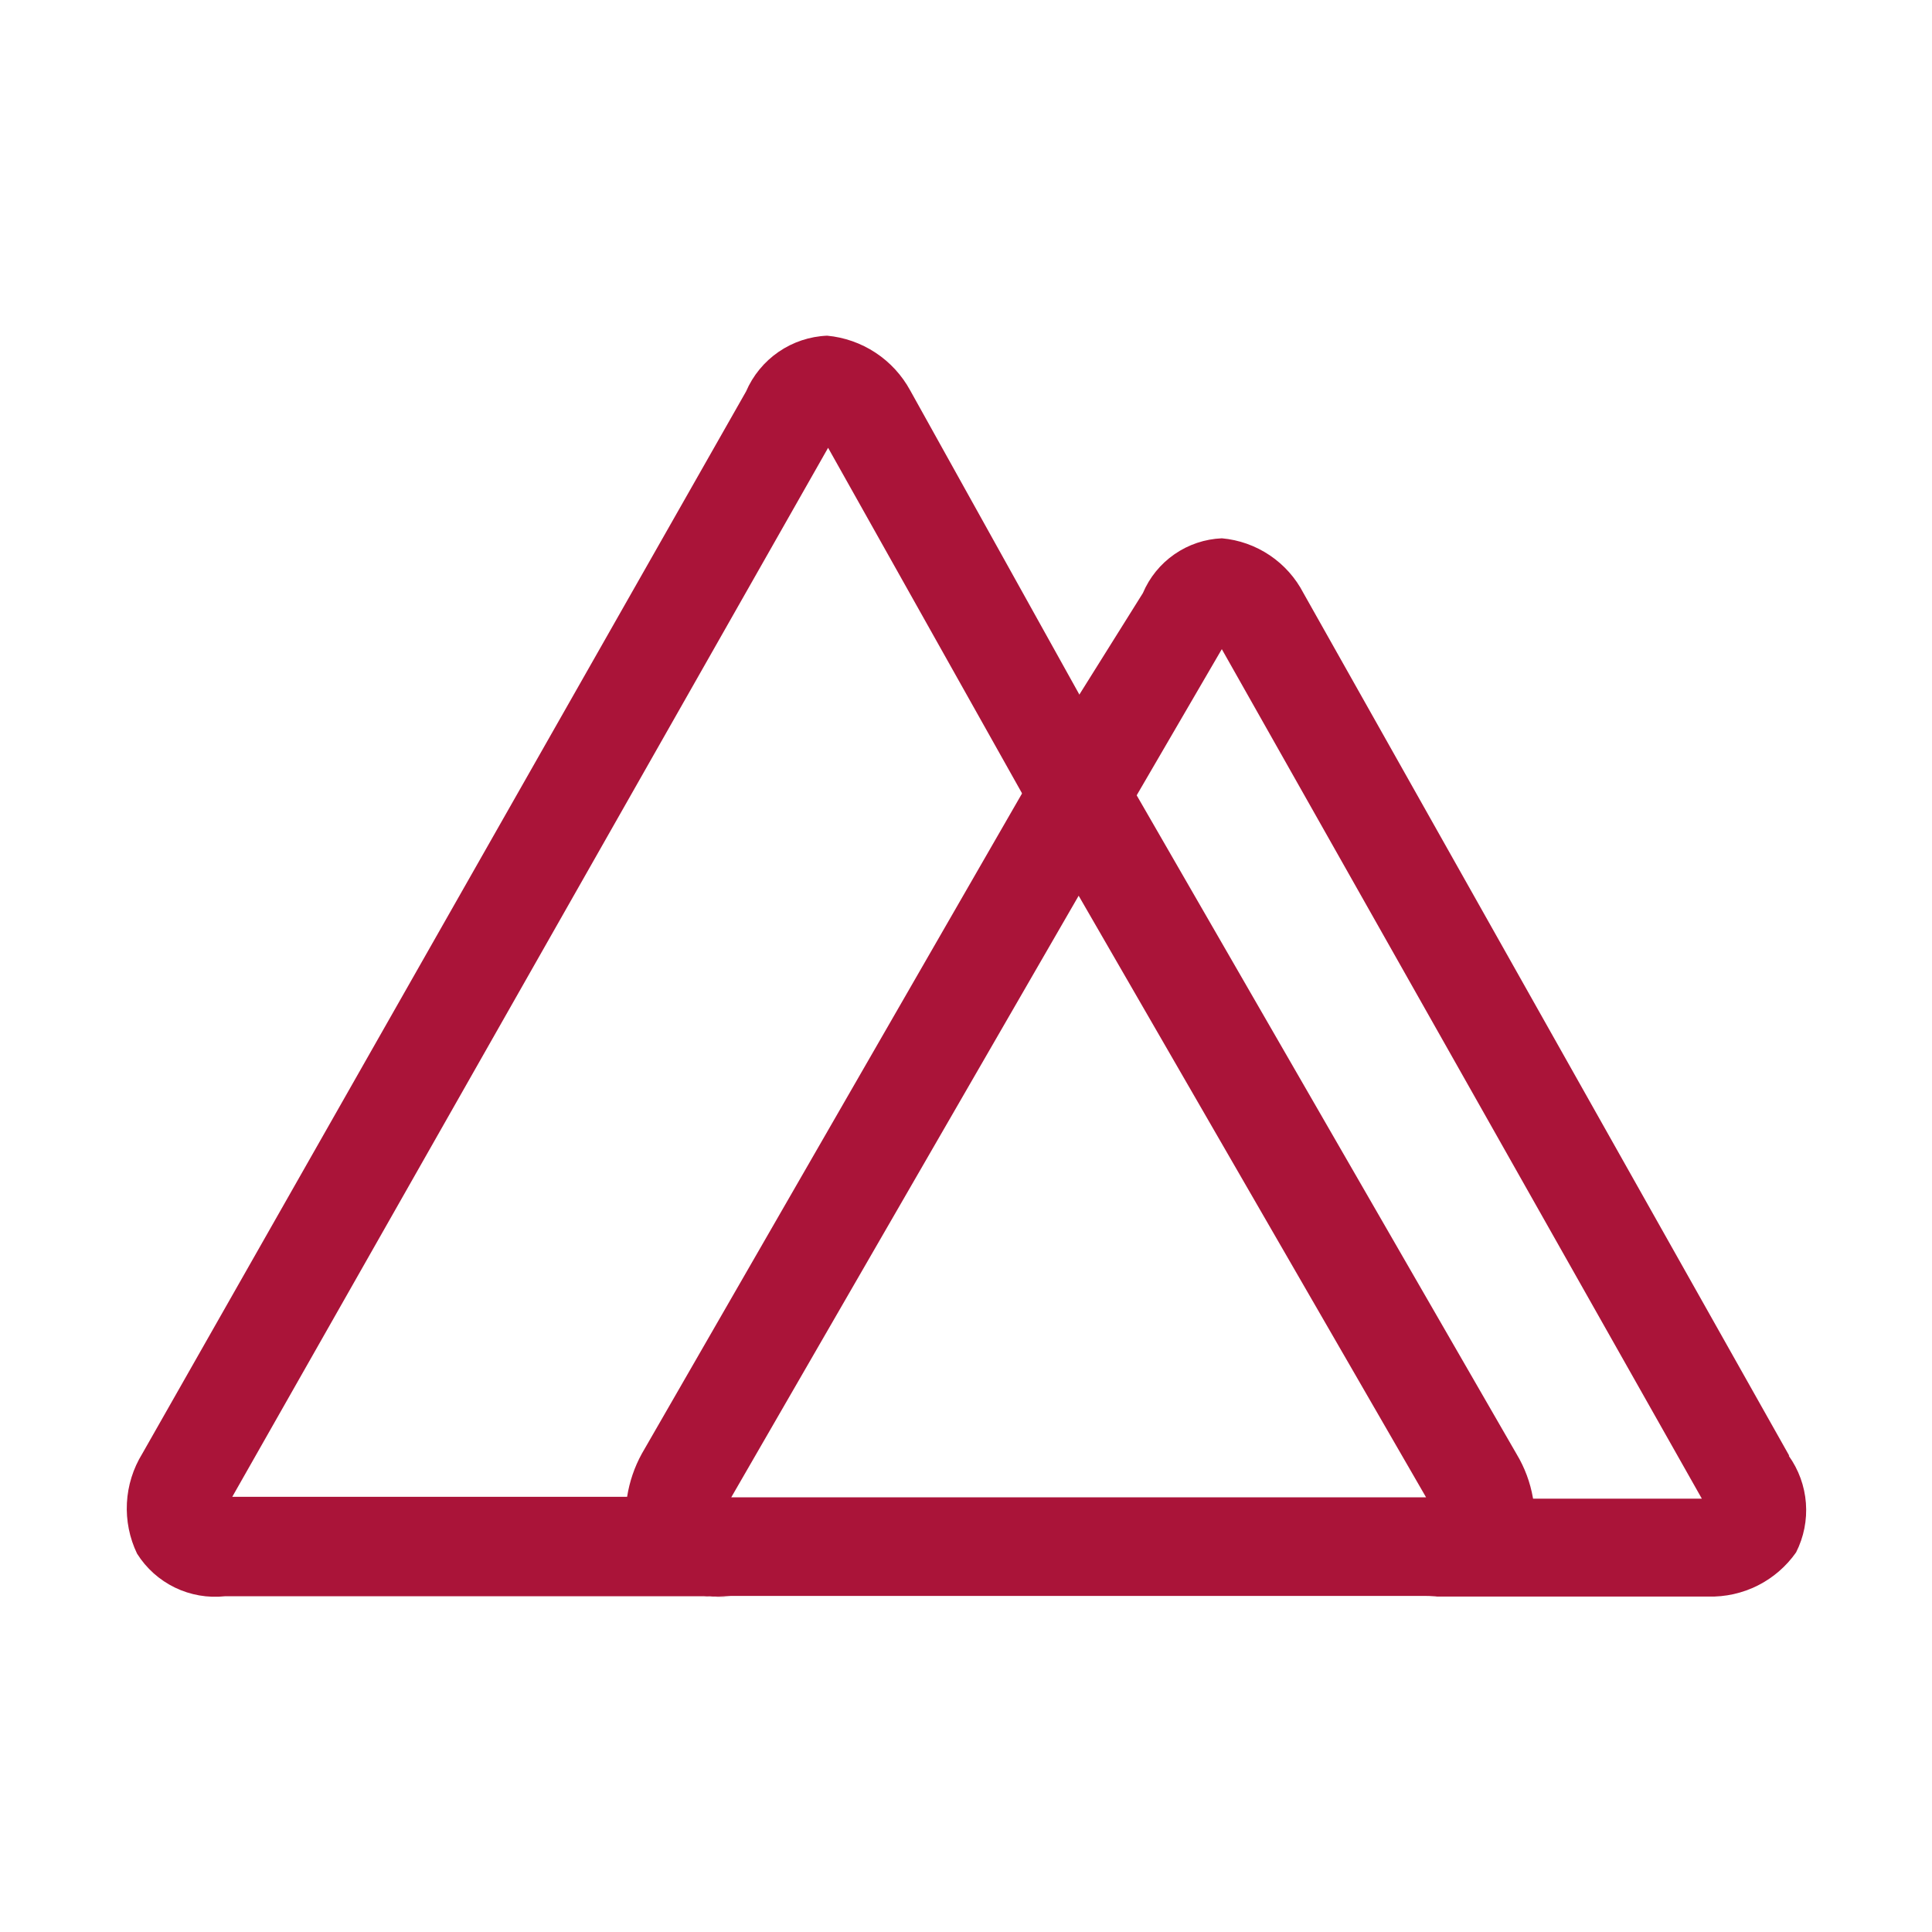 <svg width="800" height="800" viewBox="0 0 800 800" fill="none" xmlns="http://www.w3.org/2000/svg">
<path d="M266.2 643.35C262.298 636.159 260.916 627.868 262.275 619.8H96.175L342.9 185.425L446.875 370.675L479.575 346.275L376.9 161.675C373.466 155.364 368.532 149.994 362.533 146.04C356.534 142.086 349.654 139.668 342.5 139C335.296 139.297 328.322 141.623 322.382 145.71C316.442 149.797 311.778 155.478 308.925 162.1L58.925 601.925C55.123 608.091 52.93 615.113 52.55 622.347C52.17 629.581 53.614 636.795 56.75 643.325C60.553 649.384 65.982 654.251 72.418 657.372C78.854 660.493 86.038 661.741 93.15 660.975H302.5C295.402 661.765 288.225 660.544 281.788 657.449C275.352 654.355 269.915 649.512 266.1 643.475L266.2 643.35Z" fill="#AA1439"/>
<path d="M740.9 602.8L539.725 245.575C536.455 239.261 531.646 233.874 525.742 229.911C519.839 225.947 513.032 223.536 505.95 222.9C498.913 223.199 492.104 225.488 486.316 229.501C480.528 233.515 475.997 239.089 473.25 245.575L446.65 288.075V370.575L505.925 268.8L704.7 620.575H629.075C630.279 627.697 629.212 635.018 626.025 641.5L625.375 642.8C621.28 648.607 615.815 653.316 609.466 656.507C603.117 659.699 596.079 661.277 588.975 661.1H707.325C714.432 661.297 721.478 659.728 727.83 656.535C734.182 653.341 739.644 648.622 743.725 642.8C746.92 636.49 748.325 629.426 747.788 622.374C747.25 615.322 744.79 608.552 740.675 602.8H740.9Z" fill="#AA1439"/>
<path d="M630.825 642.5L631.475 641.2L633.225 637.725C635.358 632.149 635.887 626.086 634.75 620.225C633.633 613.828 631.345 607.691 628 602.125L470.85 329.625L447.1 288.225H446.675L422.7 329.425L265.775 601.925C262.717 607.483 260.653 613.532 259.675 619.8C258.194 627.842 259.499 636.149 263.375 643.35C267.325 649.411 272.881 654.256 279.422 657.346C285.964 660.436 293.235 661.649 300.425 660.85H593.125C600.445 661.083 607.711 659.516 614.284 656.286C620.857 653.056 626.537 648.262 630.825 642.325V642.5ZM446.65 370.9L590.5 620H302.8L446.65 370.9Z" fill="#AA1439"/>
</svg>
